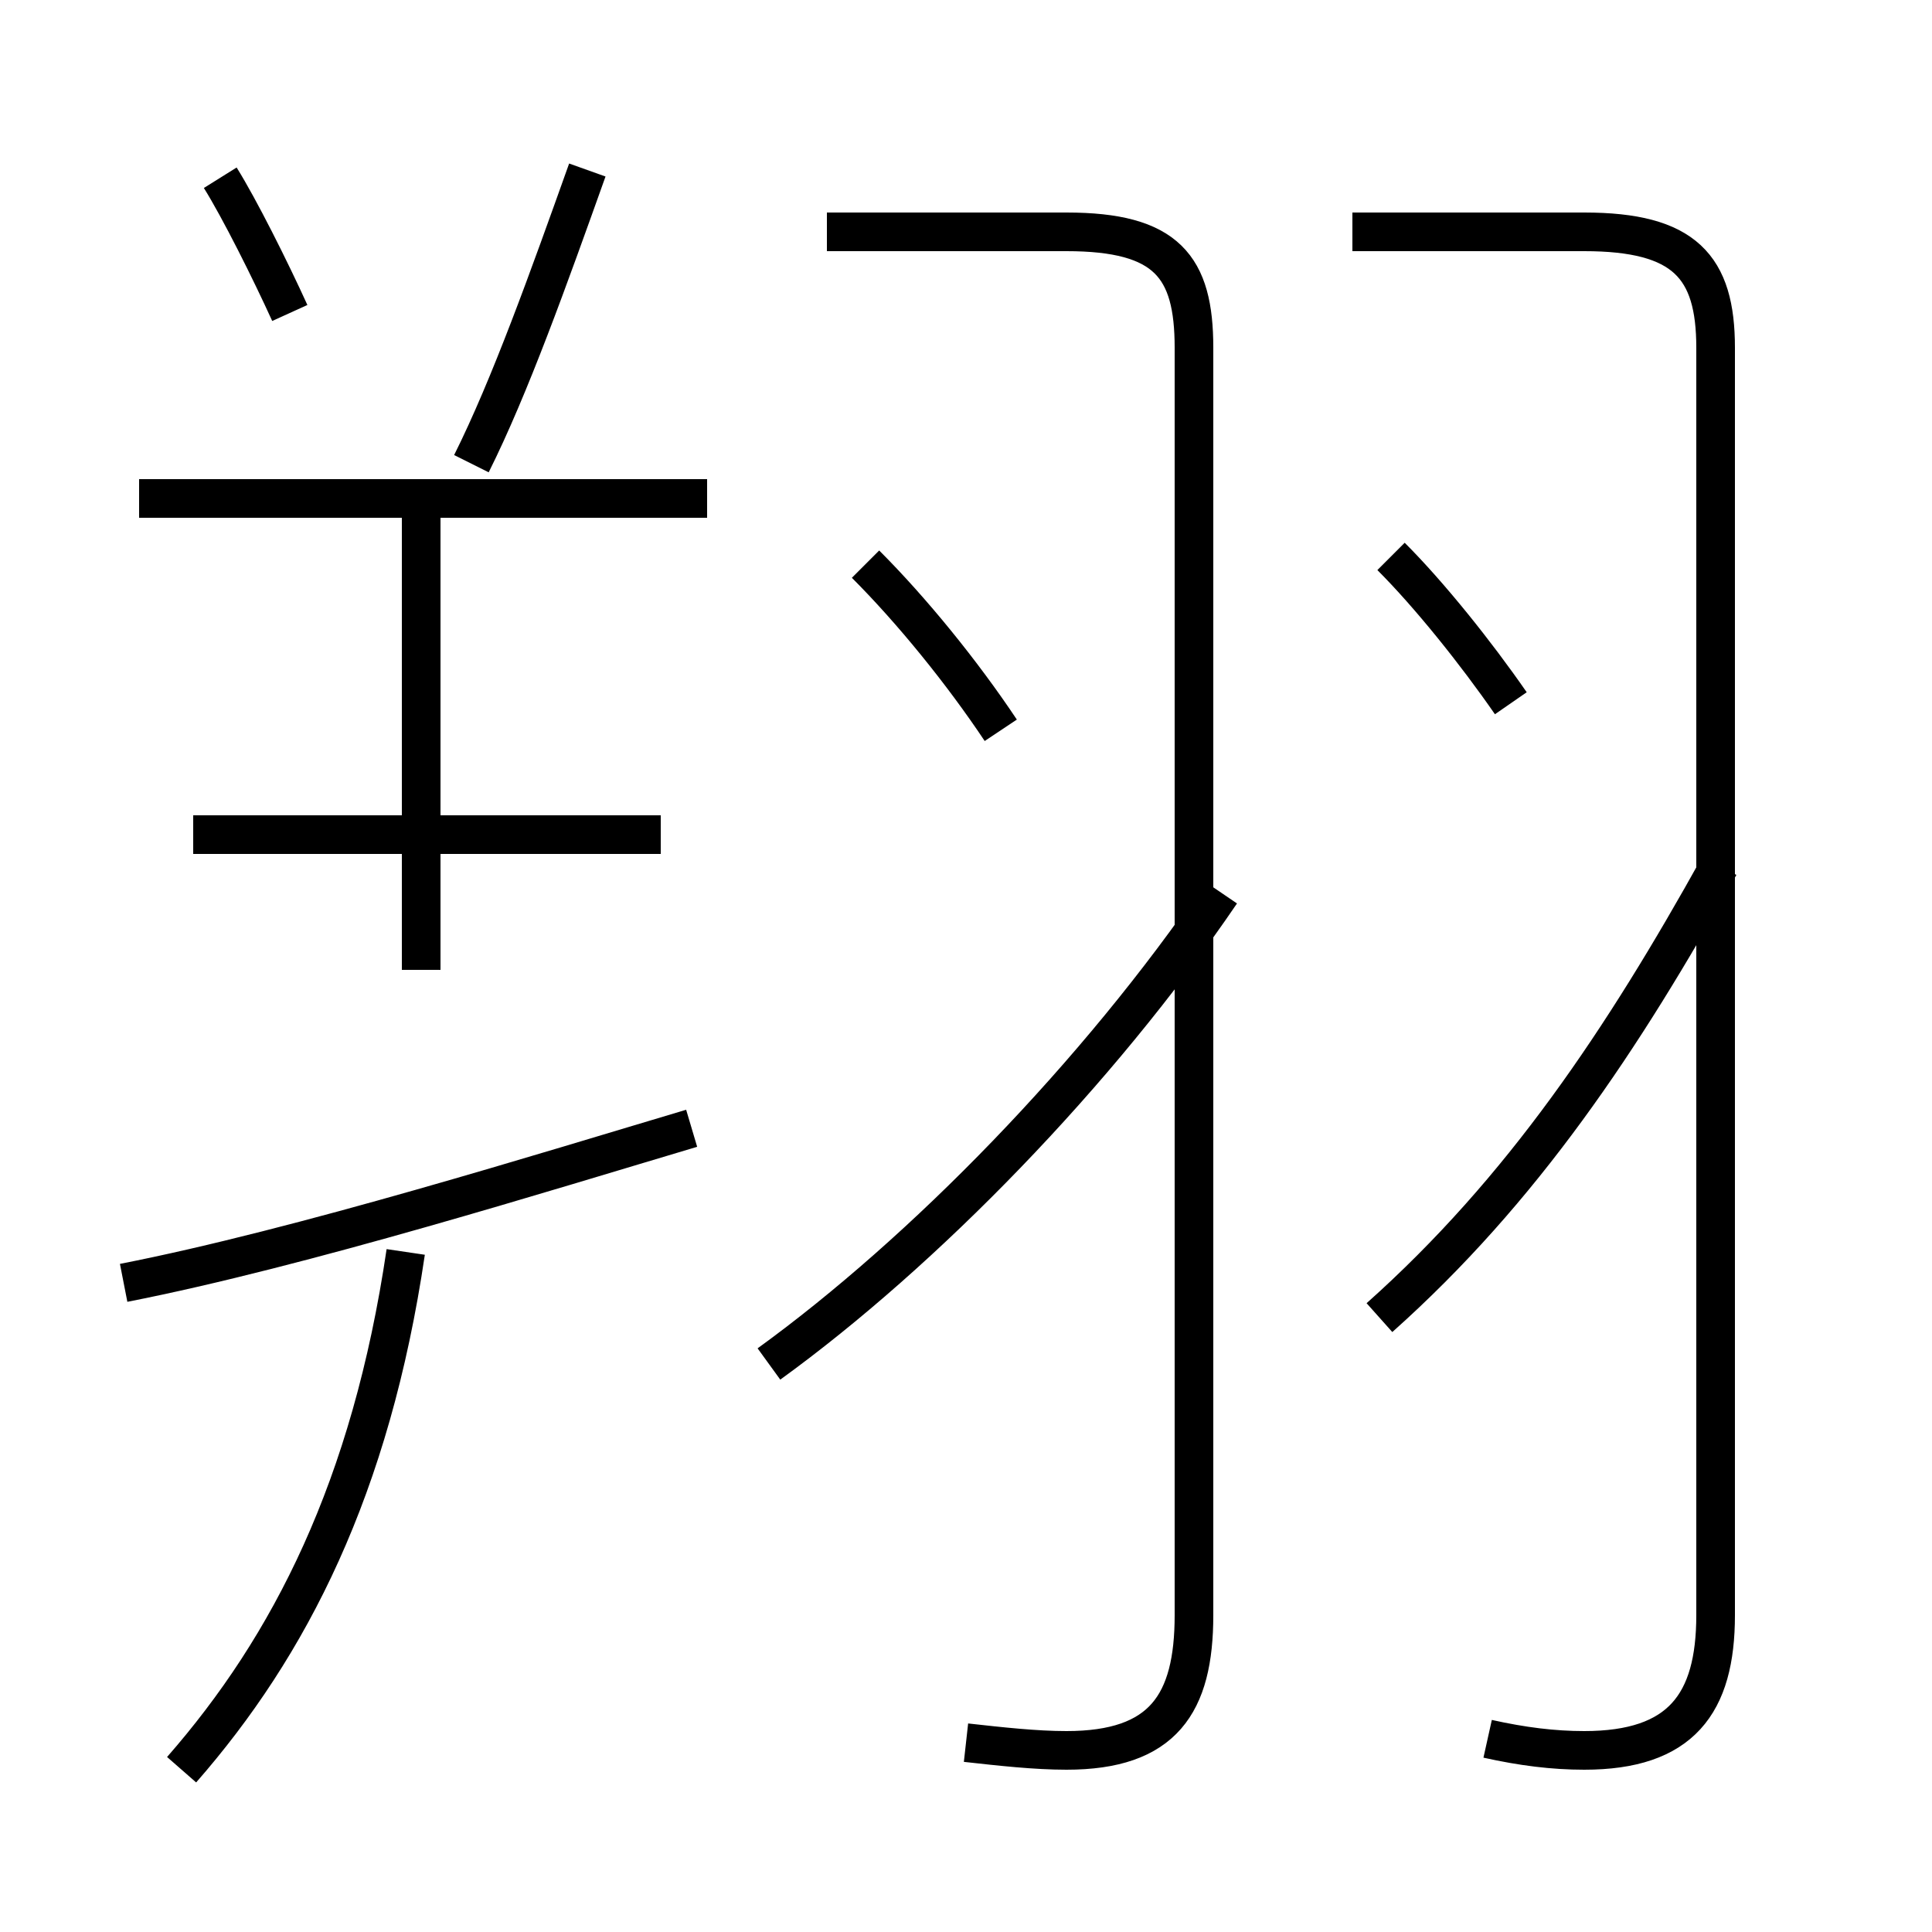 <?xml version='1.0' encoding='utf8'?>
<svg viewBox="0.0 -6.0 50.0 50.0" version="1.1" xmlns="http://www.w3.org/2000/svg">
<rect x="0.0" y="-6.0" width="50.0" height="50.0" fill="#808080" stroke="none"/>
<rect x="-1000" y="-1000" width="2000" height="2000" stroke="white" fill="white"/>
<g style="fill:white;stroke:#000000;  stroke-width:1">
<path d="M 38.5 1.0 C 39.4 1.2 40.2 1.3 41.0 1.3 C 43.5 1.3 44.4 0.1 44.4 -2.2 L 44.4 -35.0 C 44.4 -37.1 43.6 -38.0 41.0 -38.0 L 35.0 -38.0 M 4.7 1.8 C 7.5 -1.4 9.6 -5.5 10.5 -11.6 M 3.2 -10.8 C 7.8 -11.7 14.2 -13.7 17.9 -14.8 M 10.9 -18.9 L 10.9 -31.1 M 17.1 -22.4 L 5.0 -22.4 M 25.0 1.1 C 25.9 1.2 26.8 1.3 27.6 1.3 C 30.1 1.3 30.9 0.1 30.9 -2.2 L 30.9 -35.0 C 30.9 -37.1 30.2 -38.0 27.6 -38.0 L 21.4 -38.0 M 19.9 -8.7 C 23.9 -11.6 28.4 -16.2 31.6 -20.9 M 18.3 -31.1 L 3.6 -31.1 M 7.5 -35.9 C 7.0 -37.0 6.2 -38.6 5.7 -39.4 M 12.2 -32.0 C 13.2 -34.0 14.2 -36.8 15.2 -39.6 M 25.9 -25.1 C 24.9 -26.6 23.6 -28.2 22.4 -29.4 M 35.7 -9.9 C 39.4 -13.2 42.0 -17.1 44.5 -21.6 M 39.1 -25.8 C 38.2 -27.1 37.0 -28.6 36.0 -29.6" transform="translate(0.0, 38.0)" />
</g>
</svg>